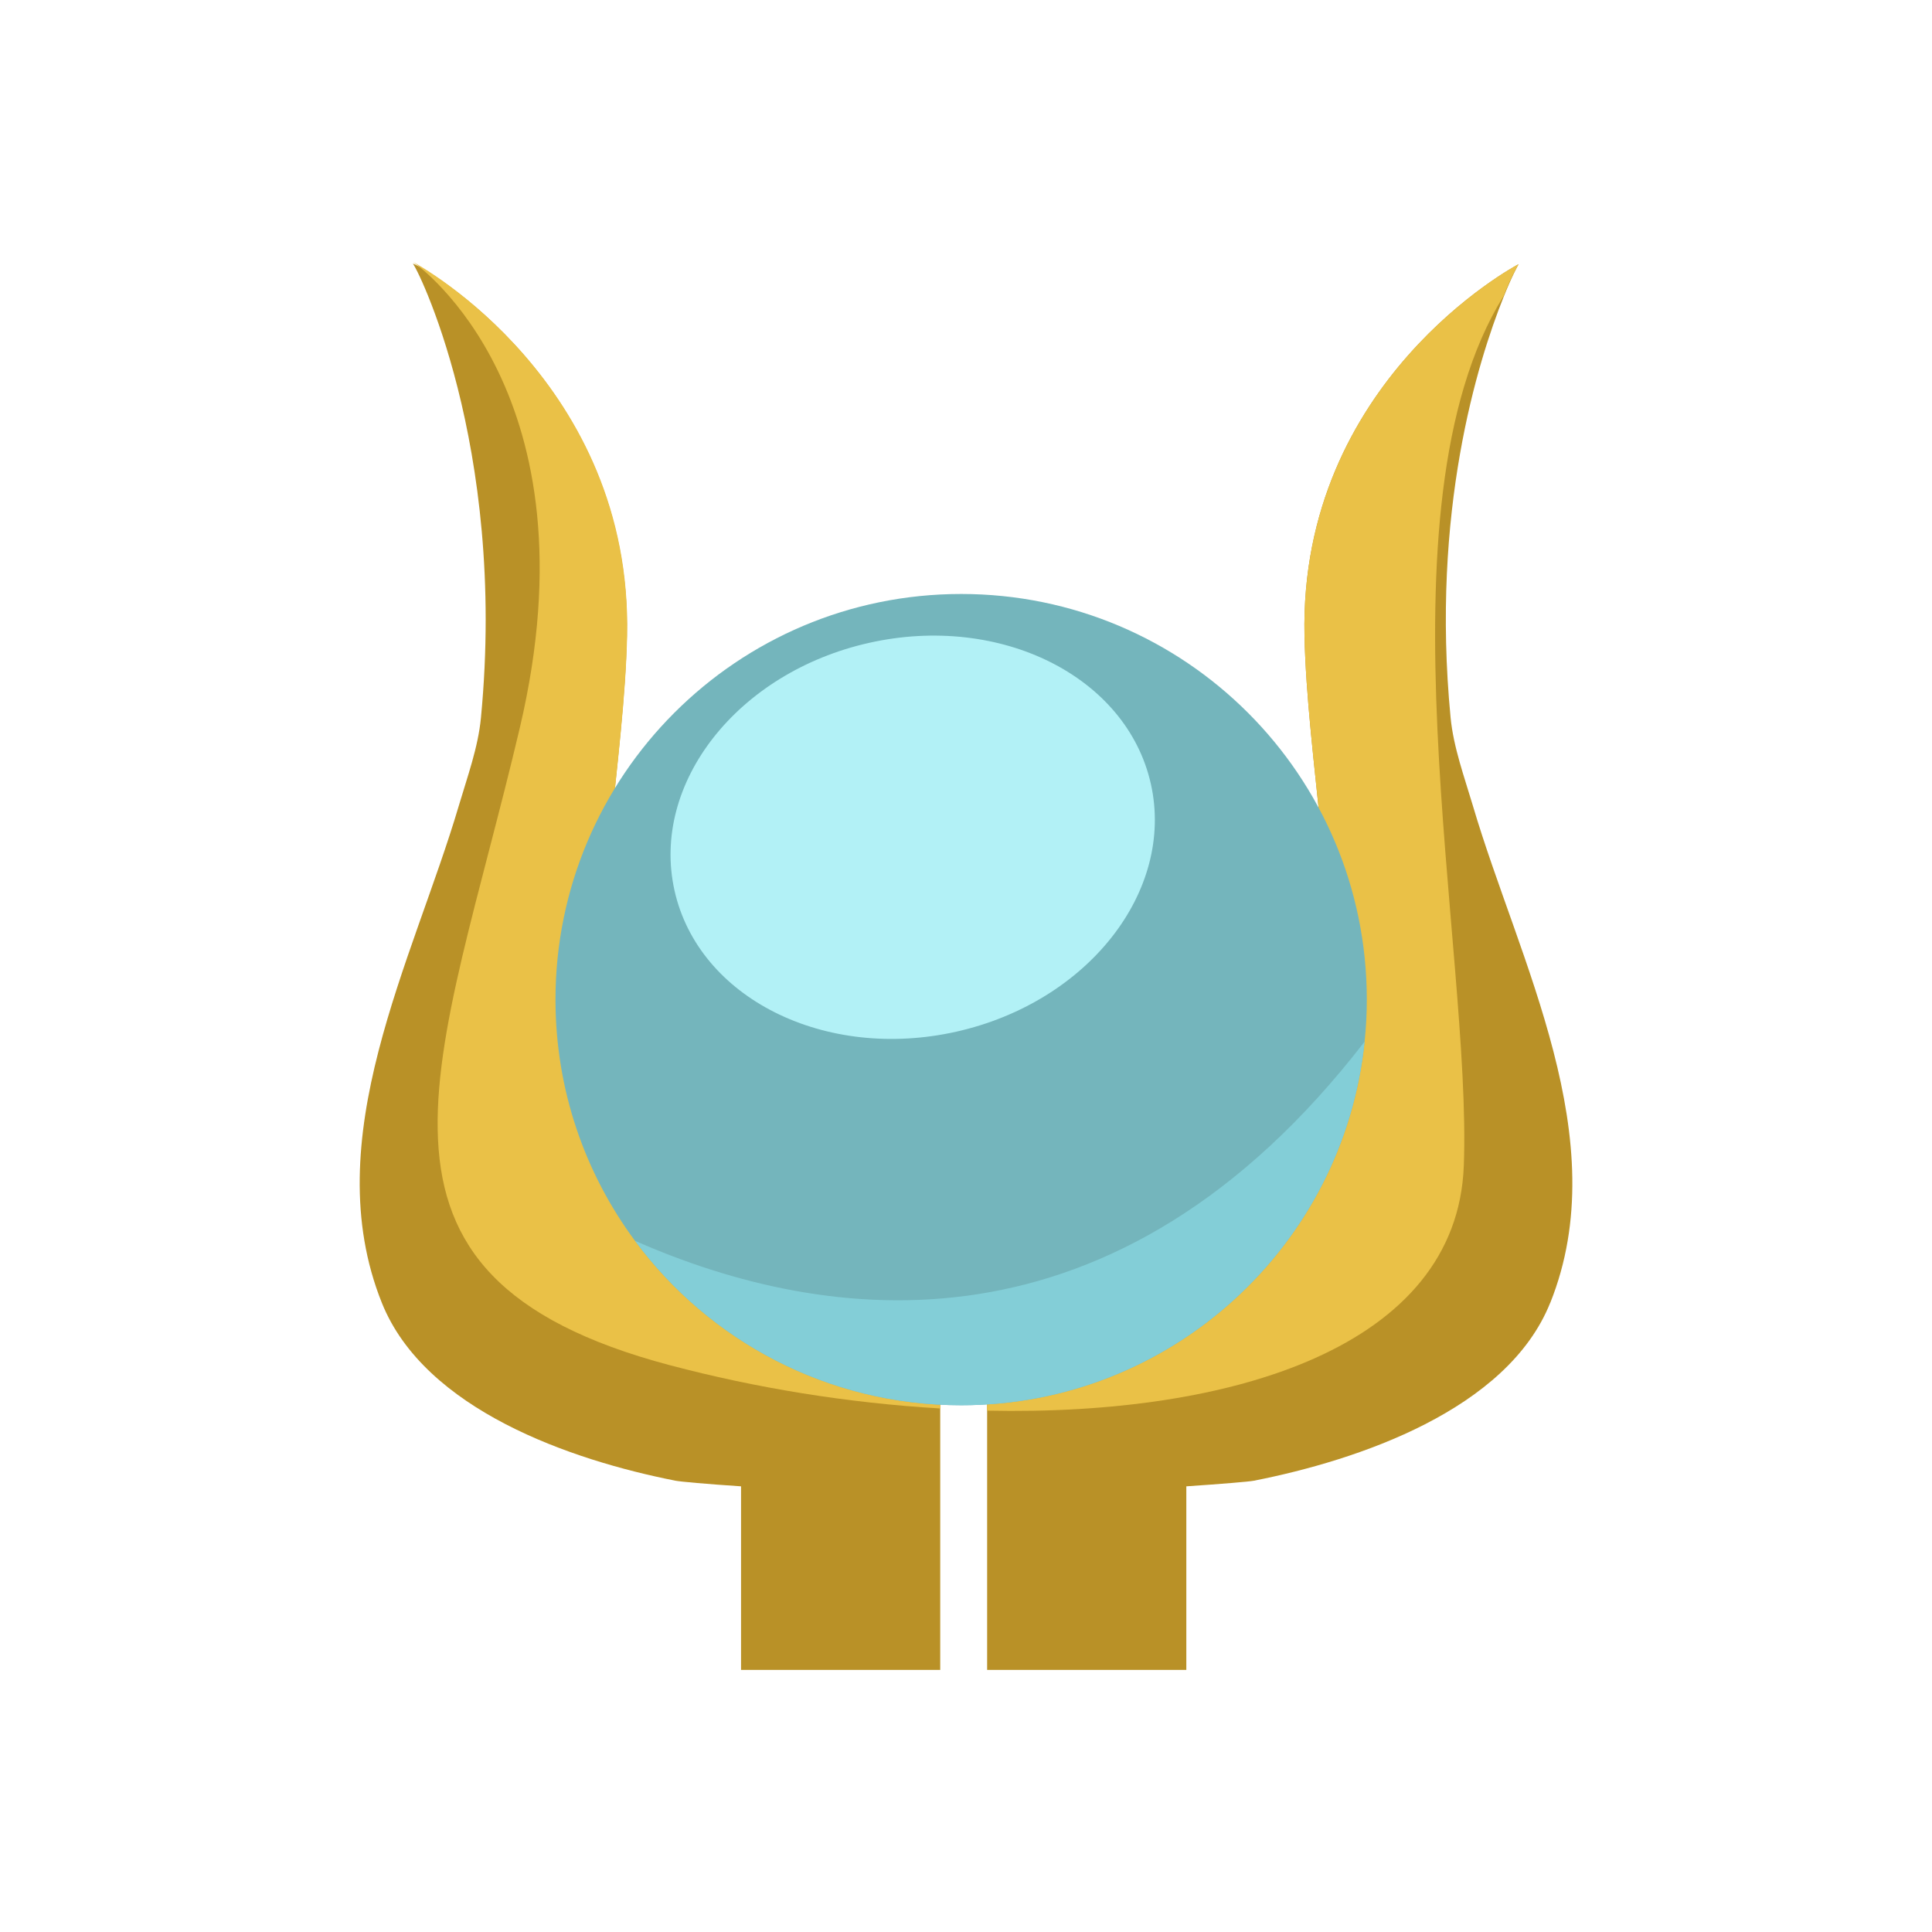 <?xml version="1.0" encoding="UTF-8"?>
<svg id="OBJECTS" xmlns="http://www.w3.org/2000/svg" viewBox="0 0 500 500">
  <defs>
    <style>
      .cls-1 {
        fill: #b2f1f6;
      }

      .cls-2 {
        fill: #b99127;
      }

      .cls-3 {
        fill: #83ced7;
      }

      .cls-4 {
        fill: #eac147;
      }

      .cls-5 {
        fill: #74b5bc;
      }
    </style>
  </defs>
  <g>
    <path class="cls-2" d="M243.33,350.29v81.88h-51.55v-47.51c-9.1-.6-15.83-1.22-16.95-1.45-26.97-5.31-64.89-18.32-76.01-46.04-16.98-42.37,8.04-88.45,19.94-128.71,2.18-7.39,4.98-15,5.71-22.72,6.81-70.86-16.99-117.49-17.64-117.49h.01c1.7,0,56.77,31.13,55.4,96.41-1.31,62.36-32.97,161.36,49.42,185.62h31.68Z"/>
    <path class="cls-4" d="M211.66,350.29h31.68v14.22c-24.26-1.44-47.8-5.33-69.96-11.19-87.64-23.21-59.47-77.35-38.84-165.01,20.3-86.25-26.11-119.44-27.6-120.49,1.7.89,56.73,31.35,55.36,96.63-1.31,62.36-33.01,161.57,49.37,185.83Z"/>
  </g>
  <g>
    <path class="cls-2" d="M401.19,337.17c-11.1,27.72-49.72,40.73-76.7,46.04-1.1.23-8.37.84-17.47,1.45v47.51h-51.55v-81.88h32.71c82.4-24.26,50.72-123.48,49.42-185.83-1.36-65.79,54.55-95.67,55.41-96.09-.15.31-1.75,3.09-3.92,8.59-6.65,16.6-18.81,55.46-13.68,108.72.74,7.72,3.59,15.48,5.78,22.87,11.88,40.25,37,86.27,20.01,128.64Z"/>
    <path class="cls-4" d="M389.09,76.68c-34.01,54.81-8.11,169.36-10.26,225.08-1.8,46.77-59.68,64.68-123.36,63.32v-14.79h32.71c82.4-24.26,50.72-123.48,49.42-185.83-1.36-65.79,54.55-95.67,55.41-96.09-.15.31-1.75,2.82-3.92,8.32Z"/>
  </g>
  <g>
    <path class="cls-5" d="M353.73,258.69c0,3.66-.19,7.29-.57,10.87-5.43,52.87-50.1,94.12-104.41,94.12-34.6,0-65.3-16.74-84.41-42.55-12.93-17.45-20.58-39.05-20.58-62.43,0-57.97,47.01-104.98,104.99-104.98s104.98,47.01,104.98,104.98Z"/>
    <path class="cls-1" d="M297.84,202.86c6.23,27.79-16.32,56.5-50.36,64.14-34.04,7.63-66.68-8.71-72.91-36.5-6.23-27.79,16.32-56.5,50.35-64.13,34.04-7.63,66.68,8.71,72.92,36.5Z"/>
    <path class="cls-3" d="M353.16,269.55c-5.43,52.87-50.1,94.12-104.41,94.12-34.6,0-65.3-16.74-84.41-42.55,49.67,21.86,124.28,32.1,188.82-51.56Z"/>
  </g>
</svg>